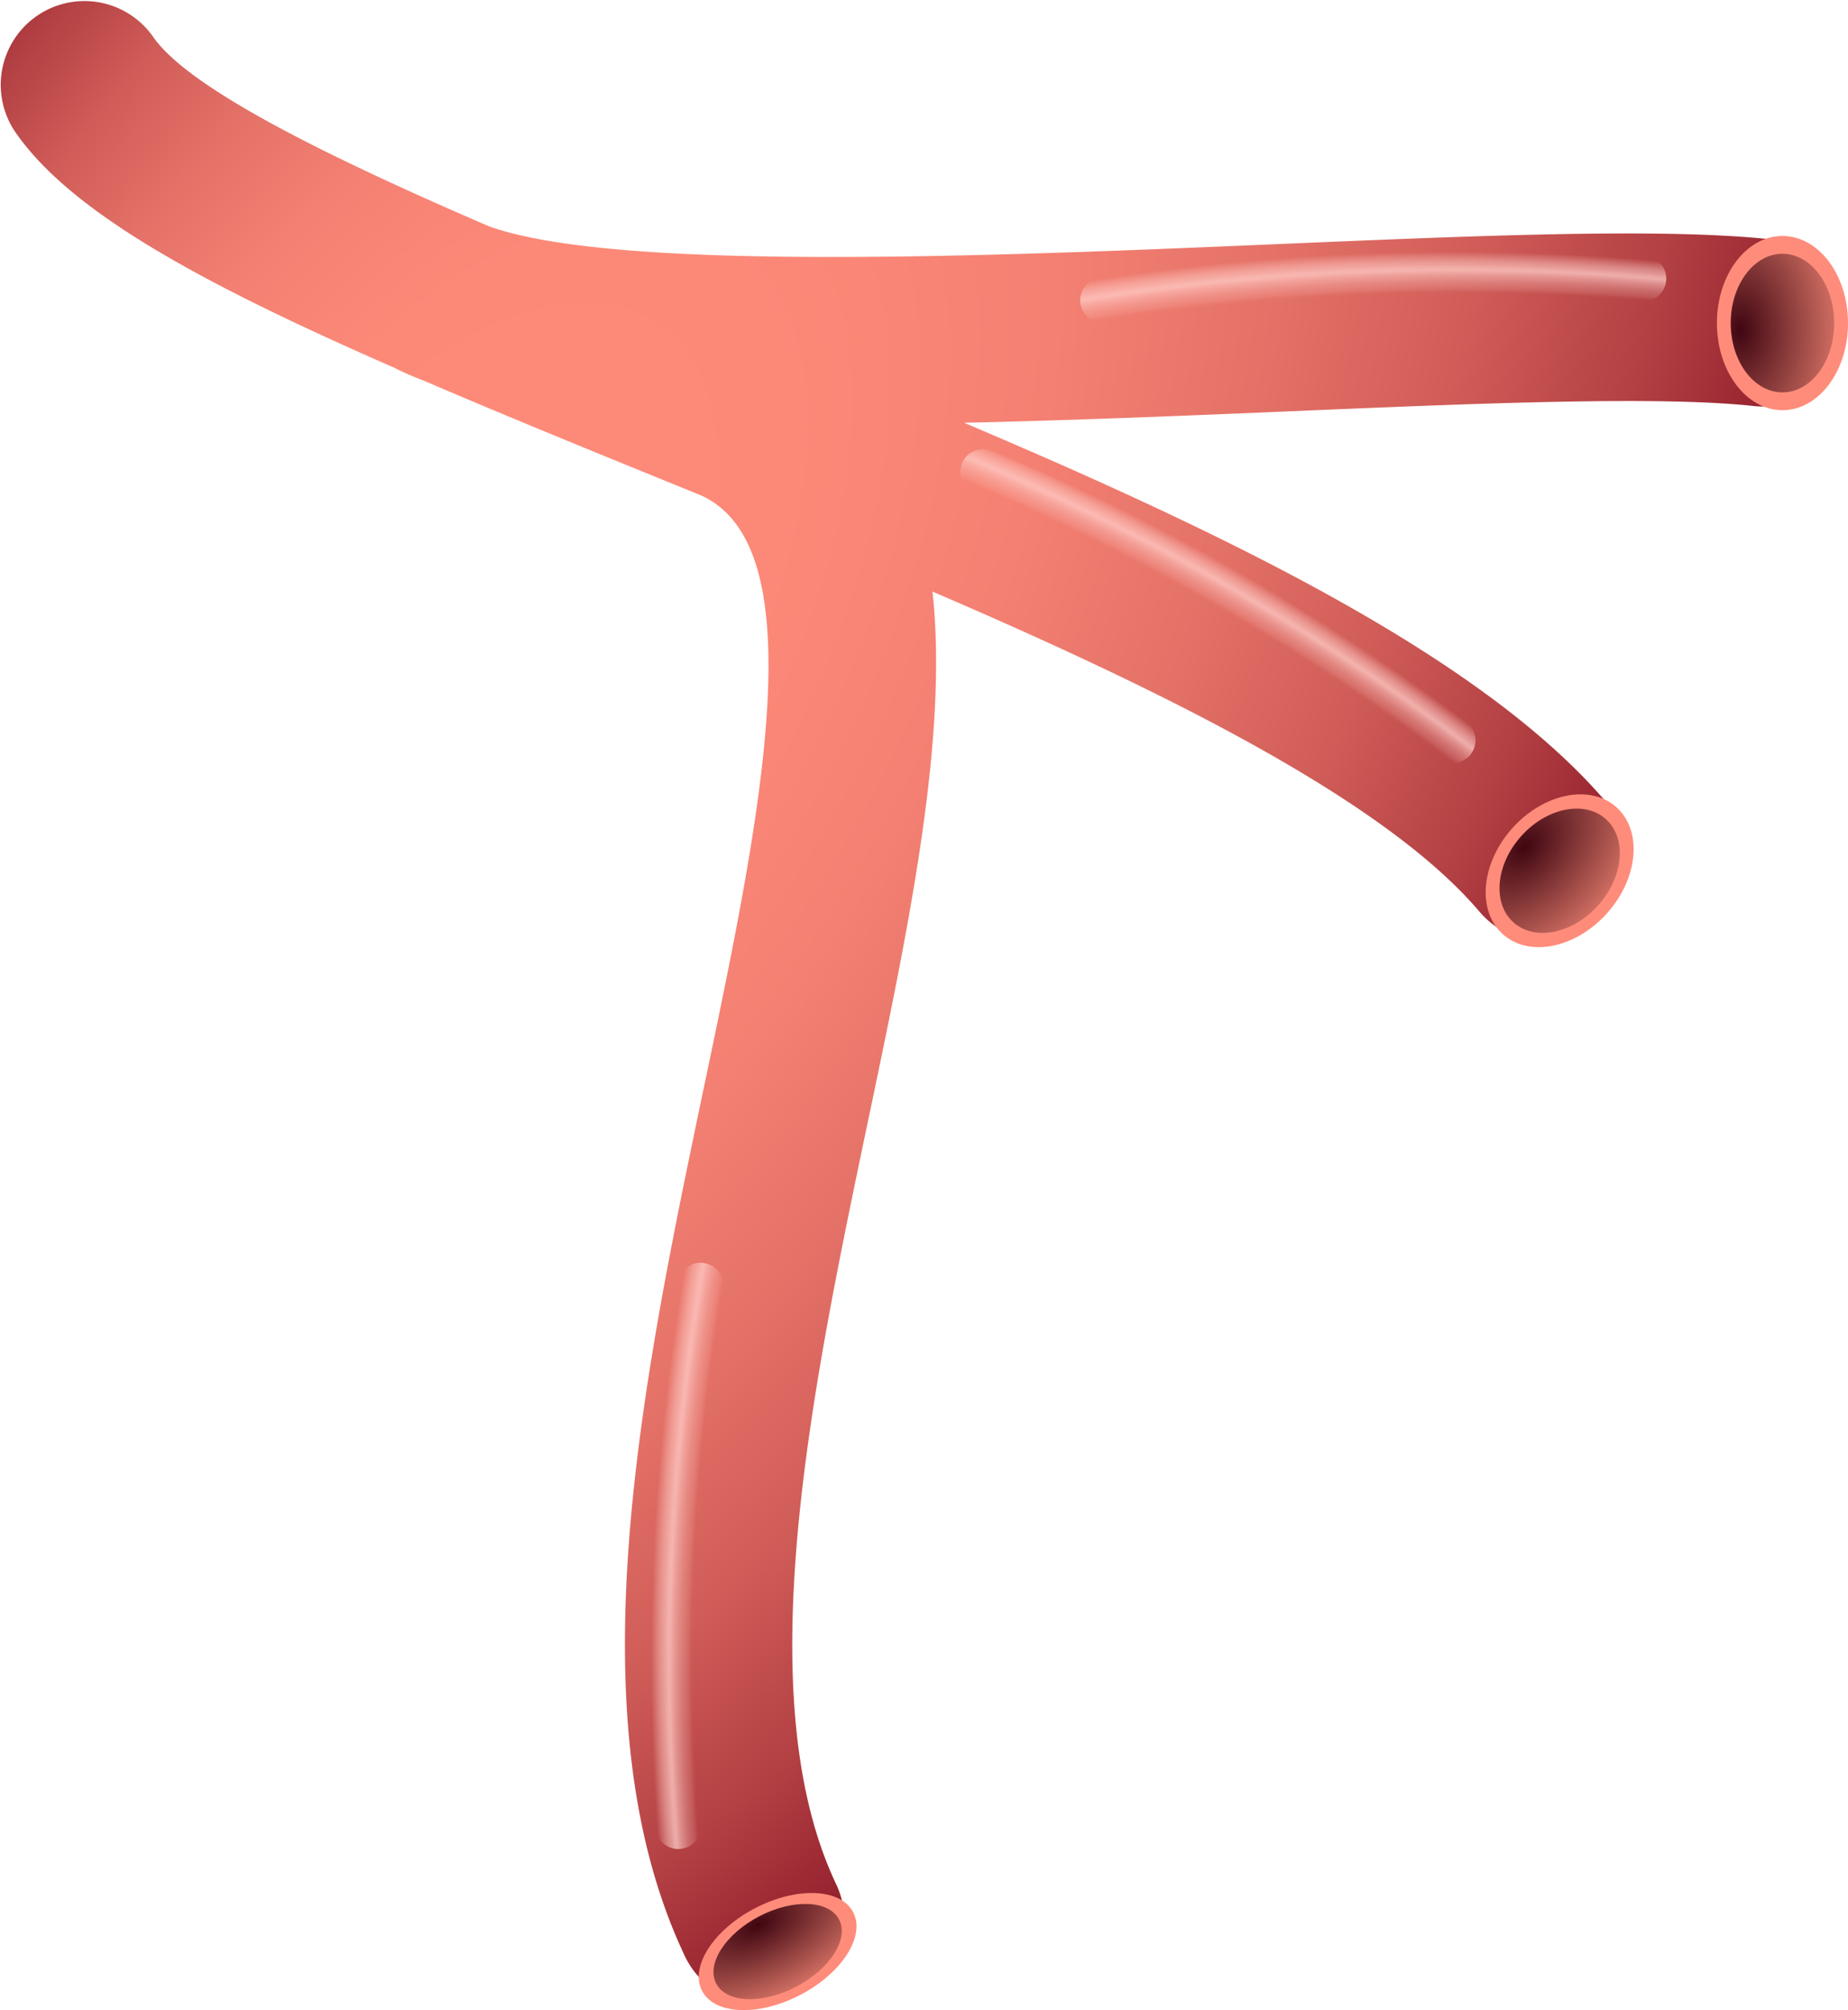 <svg id="Layer_1" data-name="Layer 1" xmlns="http://www.w3.org/2000/svg" xmlns:xlink="http://www.w3.org/1999/xlink" viewBox="0 0 121.356 131.946"><defs><style>.cls-1{fill:url(#radial-gradient);}.cls-2,.cls-3{fill:#ff8c7a;}.cls-2{stroke:#ff8c7a;stroke-miterlimit:10;stroke-width:0.25px;}.cls-4{fill:url(#radial-gradient-2);}.cls-5{fill:url(#radial-gradient-3);}.cls-6{fill:url(#radial-gradient-4);}.cls-7,.cls-8,.cls-9{opacity:0.75;}.cls-7{fill:url(#radial-gradient-5);}.cls-8{fill:url(#radial-gradient-6);}.cls-9{fill:url(#radial-gradient-7);}</style><radialGradient id="radial-gradient" cx="77.855" cy="84.289" fx="61.857" r="66.677" gradientTransform="matrix(0.832, 0.554, -1.067, 1.602, 102.985, -93.874)" gradientUnits="userSpaceOnUse"><stop offset="0" stop-color="#ff8c7a"/><stop offset="0.254" stop-color="#fc8978"/><stop offset="0.425" stop-color="#f38072"/><stop offset="0.572" stop-color="#e47167"/><stop offset="0.705" stop-color="#cf5c57"/><stop offset="0.829" stop-color="#b34043"/><stop offset="0.944" stop-color="#911e2b"/><stop offset="1" stop-color="#7e0b1d"/></radialGradient><radialGradient id="radial-gradient-2" cx="153.532" cy="55.192" r="7.086" gradientTransform="translate(-39.239 -61.535) scale(1 1.507)" gradientUnits="userSpaceOnUse"><stop offset="0" stop-color="#400611"/><stop offset="1" stop-color="#e37c6d"/></radialGradient><radialGradient id="radial-gradient-3" cx="191.51" cy="295.686" r="7.086" gradientTransform="matrix(0, 1, -1.507, 0, 586.879, -103.573)" xlink:href="#radial-gradient-2"/><radialGradient id="radial-gradient-4" cx="189.314" cy="465.567" r="7.086" gradientTransform="matrix(0, 0.768, -1.507, 0, 791.574, 14.09)" xlink:href="#radial-gradient-2"/><radialGradient id="radial-gradient-5" cx="24.785" cy="248.967" r="152.812" gradientTransform="matrix(0.174, -0.985, 0.985, 0.174, -15.009, 123.655)" gradientUnits="userSpaceOnUse"><stop offset="0.98" stop-color="#ffcec9" stop-opacity="0"/><stop offset="0.981" stop-color="#ffcec9" stop-opacity="0.053"/><stop offset="0.982" stop-color="#ffcec9" stop-opacity="0.193"/><stop offset="0.985" stop-color="#ffcec9" stop-opacity="0.42"/><stop offset="0.988" stop-color="#ffcec9" stop-opacity="0.728"/><stop offset="0.99" stop-color="#ffcec9"/><stop offset="0.991" stop-color="#ffcec9" stop-opacity="0.952"/><stop offset="0.992" stop-color="#ffcec9" stop-opacity="0.823"/><stop offset="0.994" stop-color="#ffcec9" stop-opacity="0.615"/><stop offset="0.996" stop-color="#ffcec9" stop-opacity="0.326"/><stop offset="0.998" stop-color="#ffcec9" stop-opacity="0"/></radialGradient><radialGradient id="radial-gradient-6" cx="-207.459" cy="669.185" r="152.812" gradientTransform="matrix(0.794, 0.607, -0.607, 0.794, 615.375, -202.294)" xlink:href="#radial-gradient-5"/><radialGradient id="radial-gradient-7" cx="-239.77" cy="490.665" r="152.812" gradientTransform="translate(419.333 -263.513) rotate(5.369)" xlink:href="#radial-gradient-5"/></defs><title>blood_vessel_3</title><g id="BLOOD_VESSEL"><path class="cls-1" d="M155.565,49.256c-7.077-.77-19.01-.263-32.824.324-18.277.777-42.975,1.825-51.378-1.18-10.656-4.59-19.776-9.087-22.081-12.461A5.5,5.5,0,0,0,40.2,42.143C43.78,47.387,52.213,52.035,65.18,57.7c.018.009.034.021.052.03a18.508,18.508,0,0,0,1.847.8c4.736,2.037,10.036,4.211,15.9,6.594l2.134.868.008,0c7.819,3.274,4.037,21.309.379,38.75-4.077,19.442-8.7,41.479-1.316,57.139a5.5,5.5,0,1,0,9.949-4.691c-5.809-12.322-1.59-32.439,2.134-50.189,2.667-12.716,5.246-25.036,4.208-34.629,15.483,6.653,29.819,13.783,35.953,21.052a5.5,5.5,0,0,0,8.406-7.094c-7.934-9.4-24.361-17.446-42.286-25.039,6.319-.14,13.223-.405,20.665-.722,12.811-.546,24.91-1.06,31.168-.379a5.5,5.5,0,1,0,1.189-10.936Z" transform="translate(-39.239 -33.54)"/><ellipse class="cls-2" cx="117.052" cy="21.207" rx="4.179" ry="5.593"/><ellipse class="cls-3" cx="117.052" cy="21.207" rx="4.179" ry="5.593"/><ellipse class="cls-4" cx="117.052" cy="21.207" rx="3.398" ry="4.549"/><ellipse class="cls-3" cx="141.659" cy="90.697" rx="5.593" ry="4.179" transform="translate(-59.587 102.398) rotate(-48.232)"/><ellipse class="cls-5" cx="141.659" cy="90.697" rx="4.549" ry="3.398" transform="translate(-59.587 102.398) rotate(-48.232)"/><ellipse class="cls-3" cx="90.305" cy="161.643" rx="5.593" ry="3.21" transform="translate(-103.642 26.373) rotate(-27.482)"/><ellipse class="cls-6" cx="90.305" cy="161.643" rx="4.549" ry="2.611" transform="translate(-103.642 26.373) rotate(-27.482)"/><path id="SHINE" class="cls-7" d="M85.256,153.675a1.5,1.5,0,0,1-2.971-.131c-.508-5.769-1.366-20.831,1.481-35.893a1.5,1.5,0,0,1,2.948.559c-2.777,14.705-1.937,29.426-1.441,35.072A1.5,1.5,0,0,1,85.256,153.675Z" transform="translate(-39.239 -33.54)"/><path id="SHINE-2" data-name="SHINE" class="cls-8" d="M102.886,65.711a1.5,1.5,0,0,1,1.482-2.578c5.356,2.2,19.126,8.366,31.192,17.82a1.5,1.5,0,1,1-1.852,2.361c-11.781-9.228-25.24-15.251-30.481-17.407A1.5,1.5,0,0,1,102.886,65.711Z" transform="translate(-39.239 -33.54)"/><path id="SHINE-3" data-name="SHINE" class="cls-9" d="M111.536,54.741a1.5,1.5,0,0,1-.111-2.972c5.708-.974,20.652-3.052,35.894-1.436A1.5,1.5,0,0,1,147,53.317c-14.882-1.575-29.487.457-35.073,1.409A1.5,1.5,0,0,1,111.536,54.741Z" transform="translate(-39.239 -33.54)"/></g></svg>